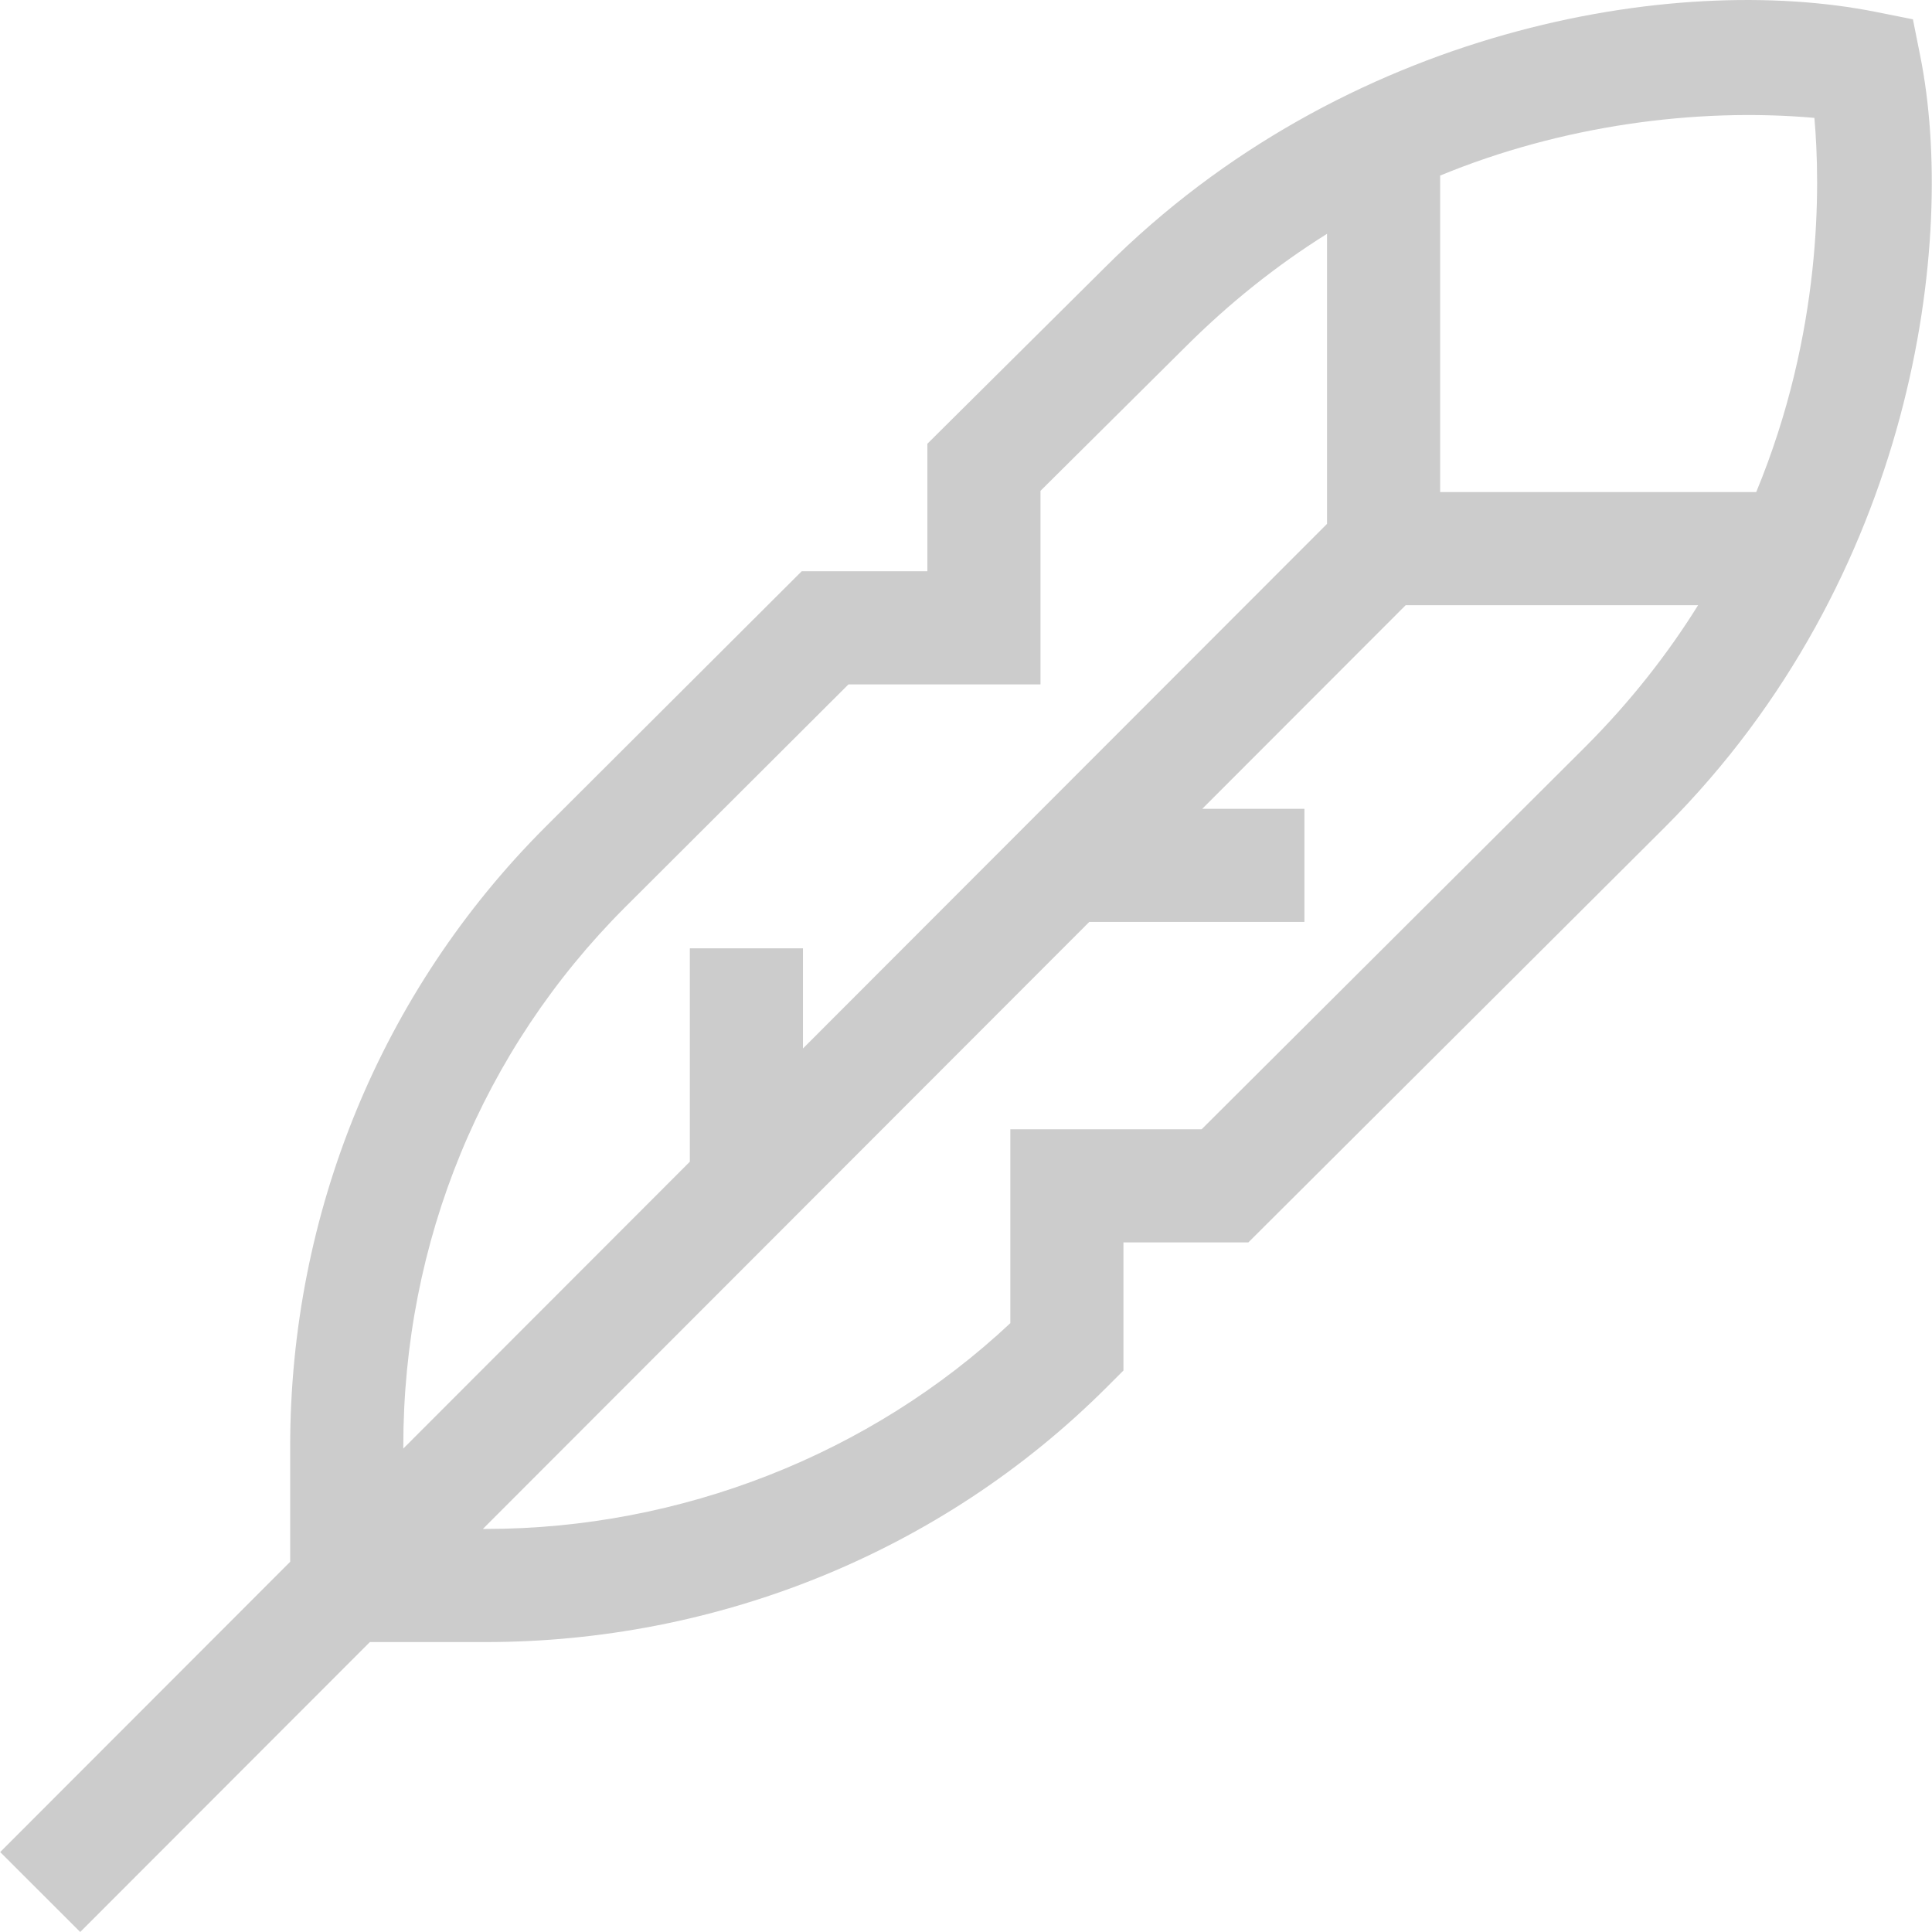 <?xml version="1.0"?>
<svg xmlns="http://www.w3.org/2000/svg" xmlns:xlink="http://www.w3.org/1999/xlink" xmlns:svgjs="http://svgjs.com/svgjs" version="1.1" width="512" height="512" x="0" y="0" viewBox="0 0 512.415 512.415" style="enable-background:new 0 0 512 512" xml:space="preserve" class=""><g><g xmlns="http://www.w3.org/2000/svg"><path d="m98.098 435.514h30.737c60.774 0 120.549-23.438 164.735-67.625l4.394-4.393v-33.981h33.136l110.473-110.117c66.169-66.169 77.483-155.702 67.742-204.467l-1.961-9.806-9.806-1.961c-53.539-10.701-141.01 4.284-204.43 67.705l-47.155 46.826v33.821h-33.332l-68.043 67.882c-43.48 43.48-67.625 102.433-67.625 164.246v30.58l-76.912 76.99 21.224 21.202zm283.866-388.948c32.118-13.265 67.829-18.077 99.259-15.3 1.585 17.951 2.121 56.808-15.429 99.247h-83.83zm68.412 113.948c-7.936 12.738-17.784 25.437-29.999 37.652l-101.675 101.348h-50.738v51.418c-37.038 34.76-87.387 54.582-139.128 54.582h-.767l160.836-161h57.06v-30h-27.091l53.945-54zm-343.412 223.129c0-54.294 20.896-105.091 58.826-143.021l59.248-59.108h50.926v-51.333l38.331-38.064c11.669-11.669 24.246-21.706 37.669-30.105v76.929l-139 139.142v-26.57h-30v56.6l-76 76.078z" fill="#cccccc" data-original="#000000" style="" class=""/></g></g></svg>
